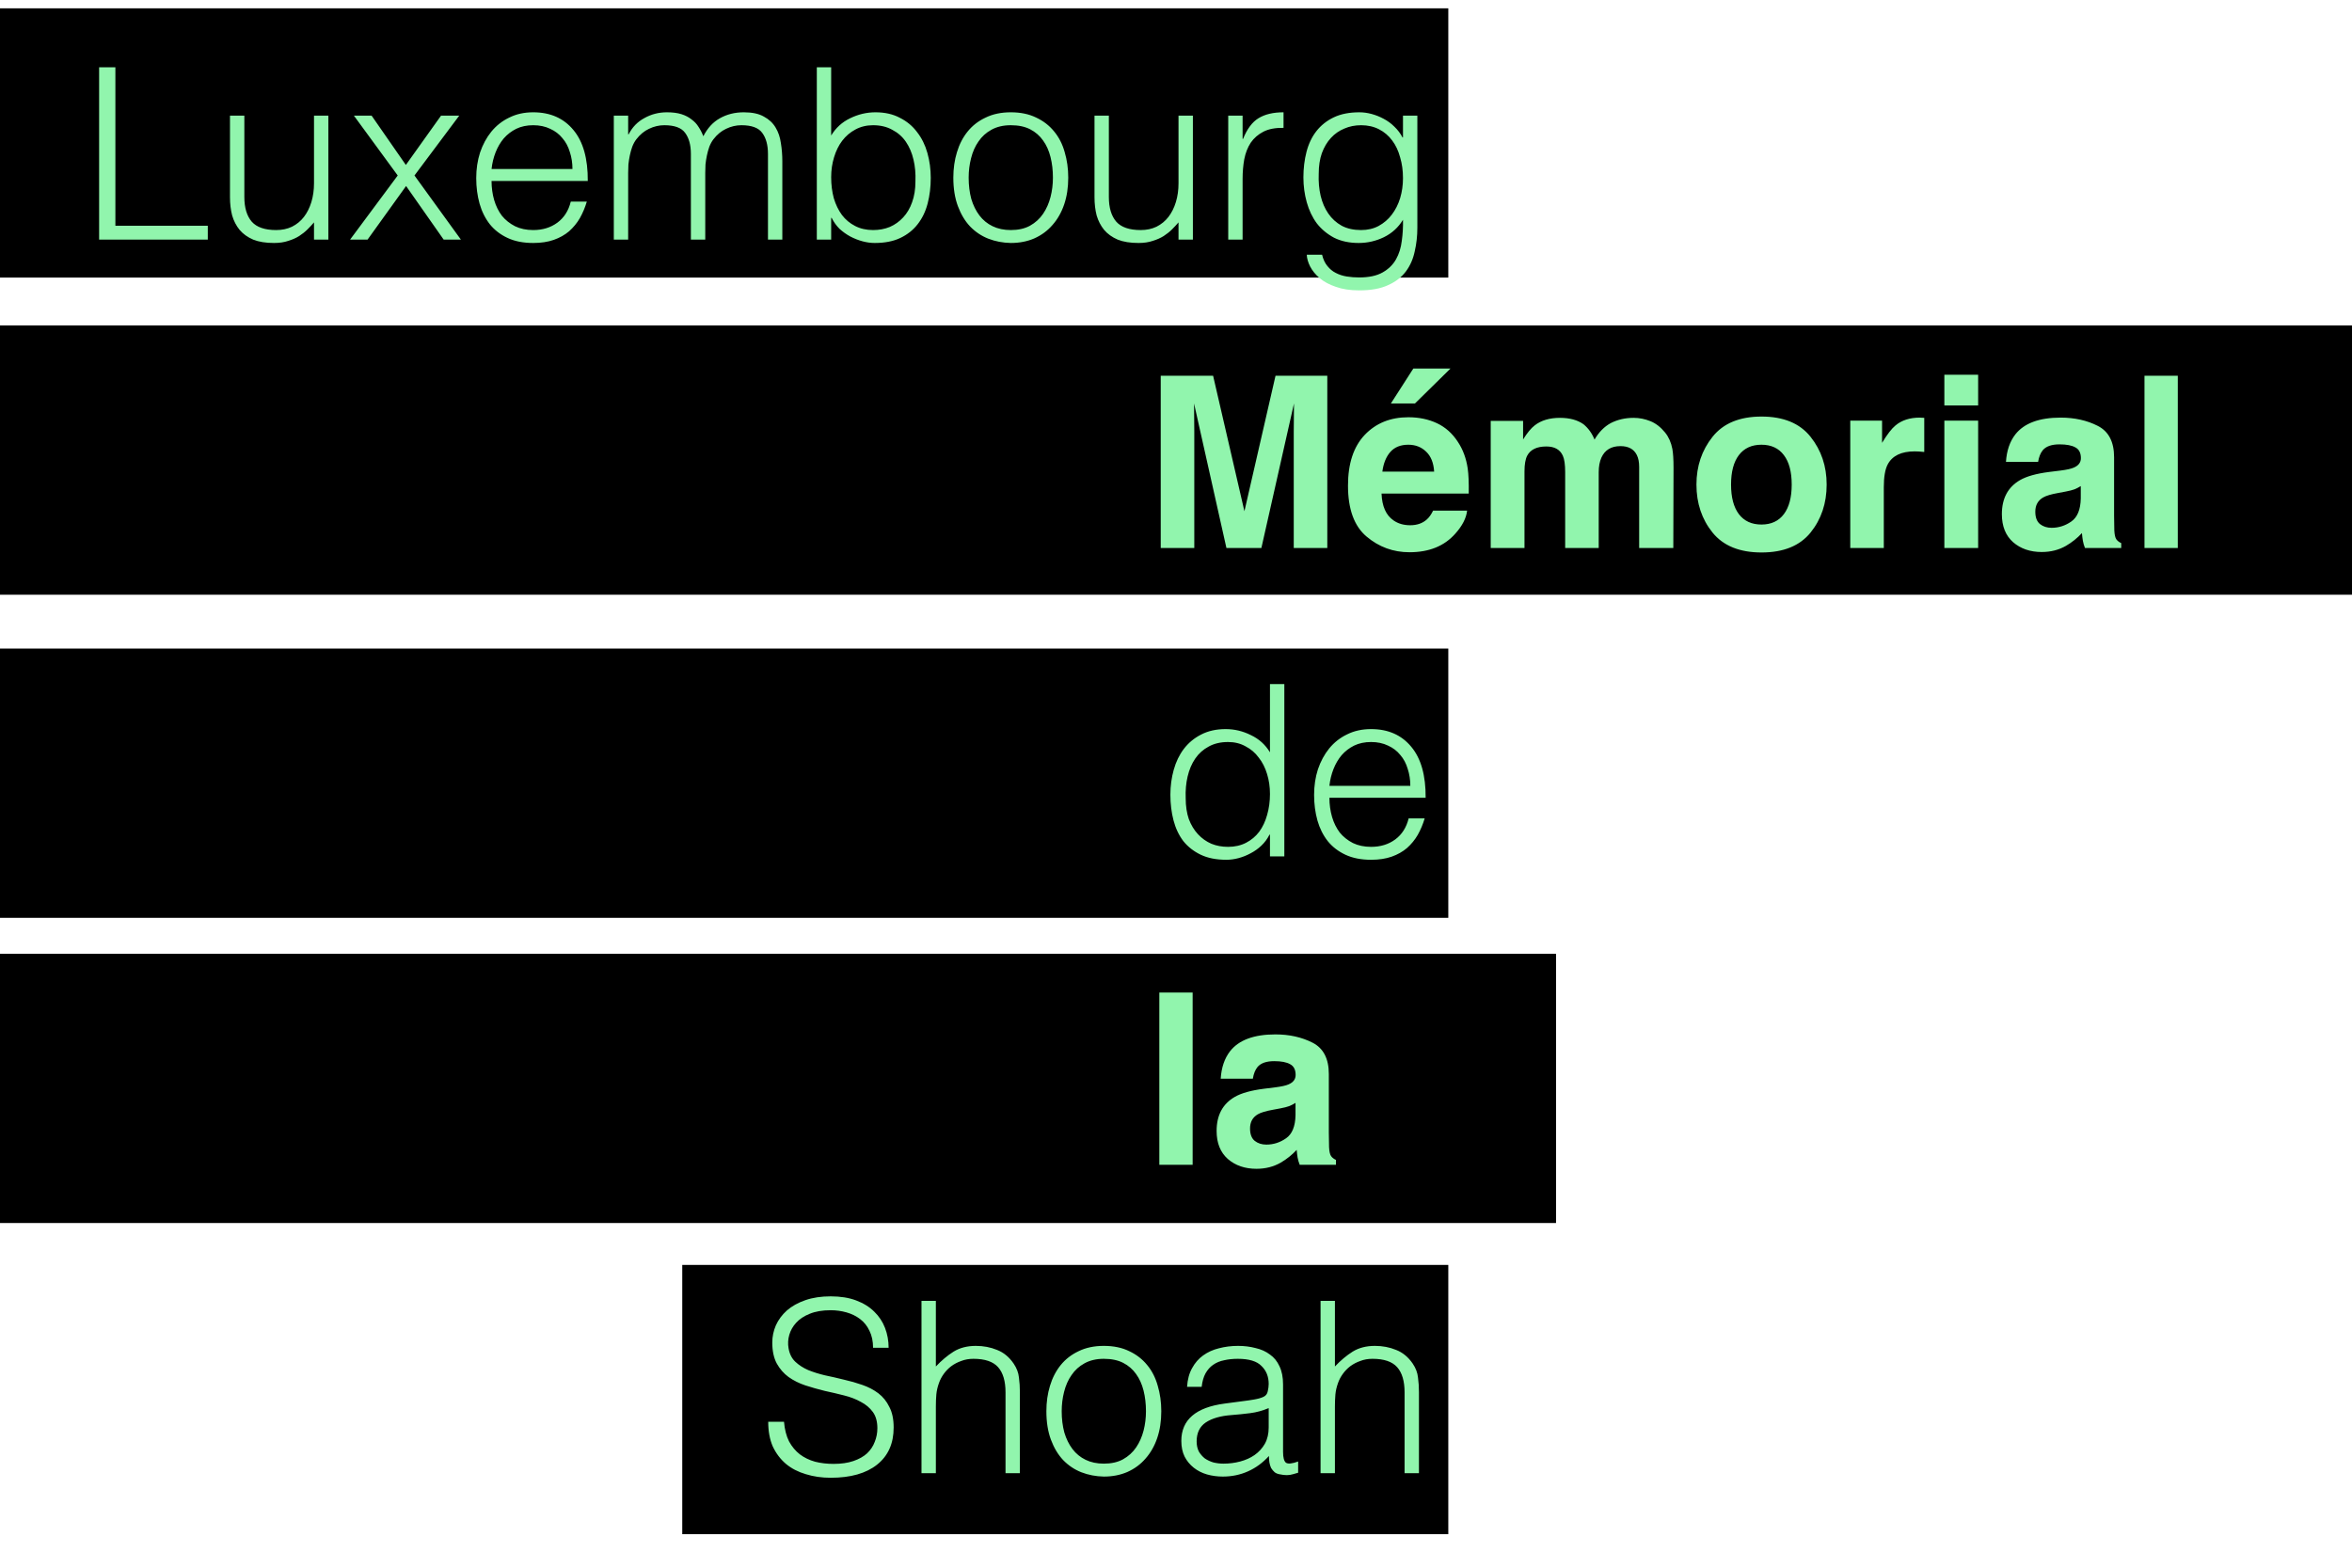 <svg width="183" height="122" viewBox="0 0 183 122" fill="none" xmlns="http://www.w3.org/2000/svg">
<rect y="0.648" width="112.687" height="20.954" fill="black"/>
<rect y="25.328" width="183" height="20.954" fill="black"/>
<rect y="74.223" width="121.069" height="20.954" fill="black"/>
<rect y="50.473" width="112.687" height="20.954" fill="black"/>
<rect x="53.084" y="98.438" width="59.603" height="20.954" fill="black"/>
<path d="M7.712 18.648V5.238H8.978V17.568H16.168V18.648H7.712ZM24.432 9H25.549V18.648H24.432V17.307C24.283 17.481 24.115 17.661 23.929 17.848C23.742 18.034 23.525 18.208 23.277 18.369C23.041 18.518 22.762 18.642 22.439 18.742C22.116 18.853 21.743 18.909 21.321 18.909C20.675 18.909 20.135 18.822 19.701 18.648C19.266 18.462 18.912 18.208 18.639 17.885C18.378 17.562 18.186 17.189 18.062 16.767C17.95 16.333 17.894 15.861 17.894 15.352V9H19.012V15.333C19.012 16.165 19.204 16.805 19.589 17.252C19.974 17.686 20.607 17.903 21.489 17.903C21.948 17.903 22.358 17.817 22.718 17.643C23.091 17.456 23.401 17.202 23.649 16.879C23.898 16.556 24.09 16.171 24.227 15.724C24.363 15.277 24.432 14.787 24.432 14.253V9ZM31.596 14.476L28.598 18.648H27.238L30.945 13.657L27.536 9H28.914L31.578 12.837L34.316 9H35.731L32.248 13.657L35.862 18.648H34.521L31.596 14.476ZM44.541 13.154C44.541 12.682 44.473 12.241 44.337 11.831C44.212 11.409 44.02 11.049 43.759 10.751C43.511 10.441 43.194 10.198 42.809 10.025C42.424 9.838 41.983 9.745 41.487 9.745C40.99 9.745 40.549 9.838 40.164 10.025C39.792 10.211 39.469 10.459 39.196 10.77C38.935 11.08 38.724 11.44 38.562 11.85C38.401 12.26 38.296 12.694 38.246 13.154H44.541ZM38.246 14.085C38.246 14.607 38.314 15.103 38.451 15.575C38.587 16.035 38.786 16.438 39.047 16.786C39.32 17.121 39.661 17.394 40.071 17.605C40.481 17.804 40.953 17.903 41.487 17.903C42.219 17.903 42.846 17.711 43.368 17.326C43.89 16.941 44.237 16.395 44.411 15.687H45.659C45.522 16.146 45.342 16.575 45.119 16.972C44.895 17.357 44.616 17.698 44.281 17.997C43.945 18.282 43.548 18.506 43.089 18.667C42.629 18.828 42.095 18.909 41.487 18.909C40.717 18.909 40.053 18.779 39.494 18.518C38.935 18.257 38.476 17.903 38.115 17.456C37.755 16.997 37.488 16.463 37.315 15.854C37.141 15.234 37.054 14.569 37.054 13.862C37.054 13.154 37.153 12.489 37.352 11.869C37.563 11.248 37.855 10.708 38.227 10.248C38.612 9.776 39.078 9.41 39.624 9.149C40.171 8.876 40.791 8.739 41.487 8.739C42.816 8.739 43.858 9.199 44.616 10.118C45.373 11.024 45.746 12.347 45.733 14.085H38.246ZM48.875 18.648H47.758V9H48.875V10.453H48.912C49.198 9.894 49.608 9.472 50.142 9.186C50.676 8.888 51.259 8.739 51.892 8.739C52.34 8.739 52.718 8.789 53.029 8.888C53.339 8.988 53.6 9.124 53.811 9.298C54.035 9.46 54.215 9.652 54.351 9.876C54.5 10.099 54.624 10.341 54.724 10.602C55.047 9.969 55.475 9.503 56.009 9.205C56.555 8.895 57.176 8.739 57.871 8.739C58.529 8.739 59.051 8.851 59.436 9.075C59.833 9.286 60.138 9.571 60.349 9.931C60.56 10.279 60.696 10.683 60.758 11.142C60.833 11.602 60.87 12.073 60.87 12.558V18.648H59.753V11.98C59.753 11.285 59.604 10.739 59.306 10.341C59.02 9.944 58.48 9.745 57.685 9.745C57.275 9.745 56.878 9.838 56.493 10.025C56.121 10.198 55.791 10.472 55.506 10.844C55.382 11.006 55.276 11.198 55.189 11.422C55.115 11.633 55.053 11.856 55.003 12.092C54.953 12.328 54.916 12.564 54.891 12.8C54.879 13.036 54.873 13.253 54.873 13.452V18.648H53.755V11.98C53.755 11.285 53.606 10.739 53.308 10.341C53.023 9.944 52.482 9.745 51.688 9.745C51.278 9.745 50.88 9.838 50.495 10.025C50.123 10.198 49.794 10.472 49.508 10.844C49.384 11.006 49.279 11.198 49.192 11.422C49.117 11.633 49.055 11.856 49.005 12.092C48.956 12.328 48.919 12.564 48.894 12.8C48.881 13.036 48.875 13.253 48.875 13.452V18.648ZM64.67 13.787C64.67 14.371 64.738 14.917 64.875 15.426C65.024 15.923 65.235 16.357 65.508 16.73C65.781 17.09 66.123 17.376 66.533 17.587C66.942 17.798 67.408 17.903 67.93 17.903C68.401 17.903 68.836 17.823 69.233 17.661C69.631 17.487 69.978 17.239 70.276 16.916C70.575 16.593 70.804 16.202 70.966 15.743C71.139 15.271 71.226 14.731 71.226 14.122C71.251 13.514 71.201 12.949 71.077 12.427C70.953 11.893 70.754 11.428 70.481 11.03C70.208 10.633 69.854 10.323 69.42 10.099C68.998 9.863 68.501 9.745 67.93 9.745C67.421 9.745 66.961 9.857 66.551 10.081C66.154 10.292 65.812 10.583 65.527 10.956C65.254 11.316 65.043 11.744 64.894 12.241C64.745 12.725 64.67 13.241 64.67 13.787ZM64.67 18.648H63.553V5.238H64.67V10.546C65.03 9.95 65.521 9.503 66.141 9.205C66.775 8.895 67.433 8.739 68.116 8.739C68.849 8.739 69.482 8.882 70.016 9.168C70.562 9.441 71.009 9.814 71.357 10.285C71.717 10.745 71.984 11.285 72.158 11.906C72.332 12.527 72.418 13.172 72.418 13.843C72.418 14.551 72.338 15.215 72.176 15.836C72.015 16.457 71.754 16.997 71.394 17.456C71.046 17.903 70.599 18.257 70.053 18.518C69.507 18.779 68.842 18.909 68.06 18.909C67.749 18.909 67.433 18.866 67.11 18.779C66.787 18.692 66.471 18.568 66.16 18.406C65.862 18.245 65.583 18.046 65.322 17.81C65.074 17.562 64.869 17.276 64.707 16.953H64.67V18.648ZM78.646 18.909C78.025 18.897 77.441 18.785 76.895 18.574C76.361 18.363 75.889 18.046 75.479 17.624C75.082 17.202 74.765 16.674 74.529 16.041C74.293 15.408 74.175 14.669 74.175 13.824C74.175 13.117 74.269 12.458 74.455 11.85C74.641 11.229 74.92 10.689 75.293 10.229C75.665 9.77 76.131 9.41 76.69 9.149C77.249 8.876 77.901 8.739 78.646 8.739C79.403 8.739 80.061 8.876 80.62 9.149C81.179 9.41 81.644 9.77 82.017 10.229C82.389 10.677 82.663 11.21 82.837 11.831C83.023 12.452 83.116 13.117 83.116 13.824C83.116 14.594 83.01 15.29 82.799 15.91C82.588 16.531 82.284 17.065 81.887 17.512C81.502 17.959 81.03 18.307 80.471 18.555C79.925 18.791 79.316 18.909 78.646 18.909ZM81.924 13.824C81.924 13.253 81.862 12.719 81.737 12.223C81.613 11.726 81.421 11.297 81.16 10.937C80.899 10.565 80.564 10.273 80.154 10.062C79.745 9.851 79.242 9.745 78.646 9.745C78.062 9.745 77.559 9.863 77.137 10.099C76.727 10.323 76.392 10.627 76.131 11.012C75.87 11.384 75.678 11.819 75.554 12.316C75.43 12.8 75.368 13.303 75.368 13.824C75.368 14.42 75.436 14.973 75.572 15.482C75.721 15.979 75.933 16.407 76.206 16.767C76.479 17.127 76.82 17.407 77.23 17.605C77.64 17.804 78.112 17.903 78.646 17.903C79.229 17.903 79.726 17.792 80.136 17.568C80.558 17.332 80.899 17.022 81.16 16.637C81.421 16.252 81.613 15.817 81.737 15.333C81.862 14.849 81.924 14.346 81.924 13.824ZM91.696 9H92.814V18.648H91.696V17.307C91.547 17.481 91.379 17.661 91.193 17.848C91.007 18.034 90.79 18.208 90.541 18.369C90.305 18.518 90.026 18.642 89.703 18.742C89.38 18.853 89.008 18.909 88.586 18.909C87.94 18.909 87.4 18.822 86.965 18.648C86.531 18.462 86.177 18.208 85.903 17.885C85.643 17.562 85.45 17.189 85.326 16.767C85.214 16.333 85.159 15.861 85.159 15.352V9H86.276V15.333C86.276 16.165 86.469 16.805 86.853 17.252C87.238 17.686 87.872 17.903 88.753 17.903C89.213 17.903 89.623 17.817 89.983 17.643C90.355 17.456 90.665 17.202 90.914 16.879C91.162 16.556 91.355 16.171 91.491 15.724C91.628 15.277 91.696 14.787 91.696 14.253V9ZM96.682 18.648H95.564V9H96.682V10.807H96.719C97.029 10.037 97.427 9.503 97.911 9.205C98.408 8.895 99.06 8.739 99.867 8.739V9.95C99.233 9.938 98.712 10.037 98.302 10.248C97.892 10.459 97.563 10.745 97.315 11.105C97.079 11.465 96.911 11.893 96.812 12.39C96.725 12.874 96.682 13.383 96.682 13.917V18.648ZM109.161 13.862C109.161 13.278 109.087 12.738 108.938 12.241C108.801 11.732 108.596 11.297 108.323 10.937C108.05 10.565 107.708 10.273 107.299 10.062C106.889 9.851 106.423 9.745 105.902 9.745C105.43 9.745 104.995 9.832 104.598 10.006C104.201 10.167 103.853 10.409 103.555 10.732C103.257 11.055 103.021 11.453 102.847 11.925C102.686 12.384 102.605 12.918 102.605 13.526C102.58 14.135 102.63 14.706 102.754 15.24C102.878 15.761 103.077 16.221 103.35 16.618C103.623 17.016 103.971 17.332 104.393 17.568C104.815 17.792 105.318 17.903 105.902 17.903C106.411 17.903 106.864 17.798 107.261 17.587C107.671 17.363 108.013 17.071 108.286 16.711C108.571 16.339 108.789 15.91 108.938 15.426C109.087 14.93 109.161 14.408 109.161 13.862ZM109.161 9H110.279V17.717C110.279 18.363 110.21 18.977 110.074 19.561C109.95 20.157 109.72 20.679 109.385 21.126C109.049 21.573 108.59 21.927 108.006 22.187C107.423 22.461 106.672 22.597 105.753 22.597C105.045 22.597 104.436 22.504 103.927 22.318C103.418 22.144 103.002 21.92 102.679 21.647C102.357 21.374 102.108 21.07 101.934 20.735C101.773 20.412 101.686 20.108 101.674 19.822H102.866C102.953 20.182 103.089 20.474 103.275 20.697C103.462 20.933 103.679 21.113 103.927 21.237C104.188 21.374 104.474 21.467 104.784 21.517C105.095 21.567 105.417 21.591 105.753 21.591C106.51 21.591 107.119 21.461 107.578 21.2C108.037 20.939 108.385 20.598 108.621 20.176C108.857 19.754 109.006 19.276 109.068 18.742C109.143 18.208 109.174 17.661 109.161 17.102C108.801 17.698 108.304 18.152 107.671 18.462C107.05 18.76 106.398 18.909 105.715 18.909C104.983 18.909 104.343 18.773 103.797 18.499C103.263 18.214 102.816 17.841 102.456 17.382C102.108 16.91 101.847 16.364 101.674 15.743C101.5 15.122 101.413 14.476 101.413 13.806C101.413 13.098 101.494 12.434 101.655 11.813C101.816 11.192 102.071 10.658 102.419 10.211C102.779 9.751 103.232 9.391 103.778 9.131C104.325 8.87 104.989 8.739 105.771 8.739C106.082 8.739 106.398 8.783 106.721 8.87C107.044 8.957 107.355 9.081 107.653 9.242C107.963 9.404 108.242 9.609 108.491 9.857C108.751 10.105 108.963 10.385 109.124 10.695H109.161V9ZM98.811 61.787C98.811 61.241 98.737 60.725 98.588 60.241C98.439 59.744 98.222 59.316 97.936 58.956C97.663 58.583 97.321 58.292 96.912 58.081C96.514 57.857 96.061 57.745 95.552 57.745C94.968 57.745 94.465 57.863 94.043 58.099C93.621 58.323 93.273 58.633 93 59.03C92.727 59.428 92.528 59.893 92.404 60.427C92.28 60.949 92.23 61.514 92.255 62.122C92.255 62.731 92.336 63.271 92.497 63.743C92.671 64.202 92.907 64.593 93.205 64.916C93.503 65.239 93.851 65.487 94.248 65.661C94.645 65.823 95.08 65.903 95.552 65.903C96.073 65.903 96.539 65.798 96.949 65.587C97.359 65.376 97.7 65.09 97.973 64.73C98.246 64.357 98.451 63.923 98.588 63.426C98.737 62.917 98.811 62.371 98.811 61.787ZM98.811 53.238H99.929V66.648H98.811V64.954H98.774C98.613 65.276 98.402 65.562 98.141 65.81C97.893 66.046 97.613 66.245 97.303 66.406C97.005 66.568 96.694 66.692 96.371 66.779C96.049 66.866 95.732 66.909 95.421 66.909C94.639 66.909 93.975 66.779 93.428 66.518C92.882 66.257 92.429 65.903 92.069 65.456C91.721 64.997 91.467 64.457 91.305 63.836C91.144 63.215 91.063 62.551 91.063 61.843C91.063 61.172 91.15 60.527 91.324 59.906C91.498 59.285 91.758 58.745 92.106 58.285C92.466 57.813 92.913 57.441 93.447 57.168C93.993 56.882 94.633 56.739 95.366 56.739C96.049 56.739 96.701 56.895 97.321 57.205C97.955 57.503 98.451 57.95 98.811 58.546V53.238ZM109.732 61.154C109.732 60.682 109.664 60.241 109.527 59.831C109.403 59.409 109.211 59.049 108.95 58.751C108.702 58.441 108.385 58.199 108 58.025C107.615 57.838 107.174 57.745 106.678 57.745C106.181 57.745 105.74 57.838 105.355 58.025C104.983 58.211 104.66 58.459 104.387 58.77C104.126 59.08 103.915 59.44 103.753 59.85C103.592 60.26 103.486 60.694 103.437 61.154H109.732ZM103.437 62.085C103.437 62.607 103.505 63.103 103.642 63.575C103.778 64.035 103.977 64.438 104.238 64.786C104.511 65.121 104.852 65.394 105.262 65.605C105.672 65.804 106.144 65.903 106.678 65.903C107.41 65.903 108.037 65.711 108.559 65.326C109.08 64.941 109.428 64.395 109.602 63.687H110.85C110.713 64.146 110.533 64.575 110.31 64.972C110.086 65.357 109.807 65.698 109.472 65.996C109.136 66.282 108.739 66.506 108.28 66.667C107.82 66.829 107.286 66.909 106.678 66.909C105.908 66.909 105.244 66.779 104.685 66.518C104.126 66.257 103.667 65.903 103.306 65.456C102.946 64.997 102.679 64.463 102.506 63.855C102.332 63.234 102.245 62.569 102.245 61.862C102.245 61.154 102.344 60.489 102.543 59.869C102.754 59.248 103.046 58.708 103.418 58.248C103.803 57.776 104.269 57.41 104.815 57.149C105.361 56.876 105.982 56.739 106.678 56.739C108.006 56.739 109.049 57.199 109.807 58.118C110.564 59.024 110.937 60.347 110.924 62.085H103.437ZM61.001 110.644C61.05 111.24 61.181 111.749 61.392 112.171C61.615 112.581 61.895 112.916 62.23 113.177C62.578 113.438 62.975 113.63 63.422 113.754C63.869 113.866 64.347 113.922 64.856 113.922C65.453 113.922 65.968 113.848 66.402 113.699C66.837 113.55 67.191 113.351 67.464 113.102C67.737 112.842 67.936 112.544 68.06 112.208C68.197 111.873 68.265 111.519 68.265 111.147C68.265 110.625 68.147 110.203 67.911 109.88C67.675 109.557 67.365 109.297 66.98 109.098C66.607 108.887 66.173 108.719 65.676 108.595C65.192 108.471 64.689 108.353 64.167 108.241C63.658 108.117 63.155 107.974 62.659 107.813C62.174 107.651 61.74 107.434 61.355 107.161C60.982 106.888 60.678 106.54 60.442 106.118C60.206 105.683 60.088 105.137 60.088 104.479C60.088 104.019 60.181 103.572 60.368 103.138C60.566 102.703 60.852 102.318 61.224 101.983C61.609 101.648 62.087 101.381 62.659 101.182C63.23 100.983 63.888 100.884 64.633 100.884C65.39 100.884 66.049 100.989 66.607 101.2C67.178 101.412 67.65 101.703 68.023 102.076C68.395 102.436 68.675 102.858 68.861 103.342C69.047 103.827 69.14 104.342 69.14 104.888H67.93C67.93 104.379 67.837 103.939 67.65 103.566C67.477 103.193 67.234 102.889 66.924 102.653C66.614 102.417 66.26 102.244 65.862 102.132C65.465 102.02 65.055 101.964 64.633 101.964C63.987 101.964 63.441 102.057 62.994 102.244C62.559 102.417 62.212 102.647 61.951 102.933C61.69 103.218 61.51 103.535 61.411 103.883C61.311 104.23 61.293 104.578 61.355 104.926C61.429 105.36 61.603 105.708 61.876 105.969C62.15 106.229 62.485 106.447 62.882 106.621C63.279 106.782 63.714 106.919 64.186 107.03C64.67 107.13 65.161 107.242 65.657 107.366C66.154 107.477 66.632 107.614 67.092 107.775C67.563 107.937 67.979 108.154 68.34 108.427C68.7 108.701 68.985 109.054 69.196 109.489C69.42 109.911 69.532 110.445 69.532 111.091C69.532 112.333 69.103 113.295 68.246 113.978C67.39 114.661 66.185 115.002 64.633 115.002C63.938 115.002 63.292 114.909 62.696 114.723C62.1 114.549 61.584 114.282 61.15 113.922C60.715 113.55 60.374 113.096 60.125 112.562C59.889 112.016 59.772 111.376 59.772 110.644H61.001ZM71.698 114.648V101.238H72.816V106.341C73.263 105.869 73.722 105.484 74.194 105.186C74.678 104.888 75.256 104.739 75.926 104.739C76.522 104.739 77.075 104.845 77.584 105.056C78.093 105.255 78.522 105.609 78.869 106.118C79.105 106.465 79.242 106.826 79.279 107.198C79.329 107.558 79.354 107.937 79.354 108.334V114.648H78.236V108.353C78.236 107.484 78.043 106.832 77.659 106.397C77.274 105.963 76.634 105.745 75.74 105.745C75.392 105.745 75.076 105.801 74.79 105.913C74.505 106.012 74.244 106.149 74.008 106.323C73.784 106.496 73.592 106.695 73.43 106.919C73.269 107.142 73.145 107.378 73.058 107.626C72.946 107.937 72.878 108.235 72.853 108.52C72.828 108.806 72.816 109.117 72.816 109.452V114.648H71.698ZM85.885 114.909C85.264 114.897 84.68 114.785 84.134 114.574C83.6 114.363 83.128 114.046 82.719 113.624C82.321 113.202 82.005 112.674 81.769 112.041C81.533 111.408 81.415 110.669 81.415 109.824C81.415 109.117 81.508 108.458 81.694 107.85C81.88 107.229 82.16 106.689 82.532 106.229C82.905 105.77 83.371 105.41 83.929 105.149C84.488 104.876 85.14 104.739 85.885 104.739C86.642 104.739 87.301 104.876 87.859 105.149C88.418 105.41 88.884 105.77 89.256 106.229C89.629 106.677 89.902 107.21 90.076 107.831C90.262 108.452 90.355 109.117 90.355 109.824C90.355 110.594 90.25 111.29 90.039 111.91C89.828 112.531 89.523 113.065 89.126 113.512C88.741 113.959 88.269 114.307 87.71 114.555C87.164 114.791 86.556 114.909 85.885 114.909ZM89.163 109.824C89.163 109.253 89.101 108.719 88.977 108.222C88.853 107.726 88.66 107.297 88.4 106.937C88.139 106.565 87.803 106.273 87.394 106.062C86.984 105.851 86.481 105.745 85.885 105.745C85.301 105.745 84.799 105.863 84.376 106.099C83.966 106.323 83.631 106.627 83.371 107.012C83.11 107.384 82.917 107.819 82.793 108.316C82.669 108.8 82.607 109.303 82.607 109.824C82.607 110.42 82.675 110.973 82.812 111.482C82.961 111.979 83.172 112.407 83.445 112.767C83.718 113.127 84.06 113.407 84.469 113.605C84.879 113.804 85.351 113.903 85.885 113.903C86.469 113.903 86.965 113.792 87.375 113.568C87.797 113.332 88.139 113.022 88.4 112.637C88.66 112.252 88.853 111.817 88.977 111.333C89.101 110.849 89.163 110.346 89.163 109.824ZM98.712 109.582C98.24 109.781 97.762 109.911 97.278 109.973C96.794 110.035 96.309 110.085 95.825 110.122C94.968 110.184 94.298 110.377 93.813 110.7C93.342 111.023 93.106 111.513 93.106 112.171C93.106 112.469 93.162 112.73 93.273 112.953C93.397 113.165 93.553 113.345 93.739 113.494C93.938 113.63 94.161 113.736 94.409 113.81C94.67 113.872 94.931 113.903 95.192 113.903C95.639 113.903 96.073 113.848 96.496 113.736C96.918 113.624 97.29 113.456 97.613 113.233C97.948 112.997 98.215 112.705 98.414 112.357C98.613 111.997 98.712 111.575 98.712 111.091V109.582ZM96.831 109.023C97.042 108.999 97.29 108.961 97.576 108.912C97.874 108.862 98.116 108.794 98.302 108.707C98.489 108.62 98.6 108.477 98.638 108.278C98.687 108.067 98.712 107.875 98.712 107.701C98.712 107.13 98.526 106.664 98.153 106.304C97.793 105.931 97.178 105.745 96.309 105.745C95.924 105.745 95.57 105.782 95.248 105.857C94.925 105.919 94.639 106.037 94.391 106.211C94.155 106.372 93.956 106.596 93.795 106.881C93.646 107.155 93.546 107.502 93.497 107.924H92.361C92.398 107.353 92.528 106.869 92.752 106.472C92.975 106.062 93.261 105.733 93.609 105.484C93.969 105.224 94.378 105.037 94.838 104.926C95.31 104.802 95.806 104.739 96.328 104.739C96.812 104.739 97.265 104.795 97.688 104.907C98.122 105.006 98.495 105.174 98.805 105.41C99.128 105.633 99.376 105.938 99.55 106.323C99.737 106.708 99.83 107.179 99.83 107.738V112.991C99.83 113.425 99.904 113.705 100.053 113.829C100.215 113.941 100.531 113.91 101.003 113.736V114.611C100.916 114.636 100.786 114.673 100.612 114.723C100.45 114.773 100.289 114.797 100.128 114.797C99.954 114.797 99.786 114.779 99.625 114.742C99.439 114.717 99.29 114.661 99.178 114.574C99.066 114.475 98.973 114.363 98.898 114.239C98.836 114.102 98.793 113.959 98.768 113.81C98.743 113.649 98.731 113.481 98.731 113.307C98.259 113.829 97.719 114.226 97.11 114.499C96.502 114.773 95.844 114.909 95.136 114.909C94.714 114.909 94.304 114.853 93.907 114.742C93.522 114.63 93.18 114.456 92.882 114.22C92.584 113.984 92.348 113.699 92.174 113.363C92.001 113.016 91.914 112.606 91.914 112.134C91.914 110.495 93.037 109.526 95.285 109.228L96.831 109.023ZM102.748 114.648V101.238H103.865V106.341C104.312 105.869 104.772 105.484 105.244 105.186C105.728 104.888 106.305 104.739 106.976 104.739C107.572 104.739 108.124 104.845 108.633 105.056C109.143 105.255 109.571 105.609 109.919 106.118C110.155 106.465 110.291 106.826 110.328 107.198C110.378 107.558 110.403 107.937 110.403 108.334V114.648H109.285V108.353C109.285 107.484 109.093 106.832 108.708 106.397C108.323 105.963 107.684 105.745 106.789 105.745C106.442 105.745 106.125 105.801 105.84 105.913C105.554 106.012 105.293 106.149 105.057 106.323C104.834 106.496 104.641 106.695 104.48 106.919C104.318 107.142 104.194 107.378 104.107 107.626C103.996 107.937 103.927 108.235 103.902 108.52C103.878 108.806 103.865 109.117 103.865 109.452V114.648H102.748Z" fill="#91F5AD"/>
<path d="M99.243 29.243H103.272V42.648H100.662V33.581C100.662 33.32 100.665 32.956 100.671 32.49C100.677 32.017 100.68 31.653 100.68 31.398L98.143 42.648H95.424L92.904 31.398C92.904 31.653 92.907 32.017 92.914 32.49C92.92 32.956 92.923 33.32 92.923 33.581V42.648H90.312V29.243H94.387L96.824 39.784L99.243 29.243ZM109.575 34.609C108.975 34.609 108.508 34.797 108.175 35.173C107.847 35.548 107.641 36.058 107.556 36.7H111.585C111.543 36.015 111.333 35.497 110.958 35.145C110.588 34.788 110.127 34.609 109.575 34.609ZM109.575 32.471C110.4 32.471 111.142 32.626 111.803 32.935C112.464 33.245 113.01 33.733 113.44 34.4C113.828 34.988 114.08 35.67 114.195 36.446C114.262 36.901 114.289 37.555 114.277 38.41H107.492C107.529 39.405 107.841 40.102 108.429 40.502C108.787 40.751 109.217 40.875 109.721 40.875C110.254 40.875 110.688 40.723 111.021 40.42C111.203 40.257 111.364 40.029 111.503 39.738H114.15C114.083 40.326 113.777 40.923 113.231 41.53C112.382 42.494 111.194 42.976 109.666 42.976C108.405 42.976 107.292 42.57 106.328 41.757C105.364 40.945 104.882 39.623 104.882 37.792C104.882 36.076 105.316 34.76 106.183 33.845C107.056 32.929 108.187 32.471 109.575 32.471ZM112.858 28.679L110.094 31.398H108.22L109.966 28.679H112.858ZM127.11 32.517C127.546 32.517 127.977 32.602 128.401 32.772C128.826 32.941 129.211 33.238 129.556 33.663C129.835 34.008 130.023 34.433 130.12 34.936C130.181 35.27 130.211 35.758 130.211 36.4L130.193 42.648H127.537V36.337C127.537 35.961 127.477 35.652 127.355 35.409C127.125 34.948 126.7 34.718 126.082 34.718C125.367 34.718 124.872 35.015 124.6 35.609C124.46 35.924 124.39 36.303 124.39 36.746V42.648H121.78V36.746C121.78 36.158 121.72 35.73 121.598 35.464C121.38 34.985 120.953 34.745 120.316 34.745C119.576 34.745 119.079 34.985 118.824 35.464C118.685 35.736 118.615 36.143 118.615 36.682V42.648H115.987V32.753H118.506V34.199C118.827 33.684 119.131 33.317 119.416 33.099C119.919 32.711 120.571 32.517 121.371 32.517C122.129 32.517 122.741 32.684 123.208 33.017C123.584 33.326 123.869 33.724 124.063 34.209C124.403 33.627 124.824 33.199 125.327 32.926C125.861 32.653 126.455 32.517 127.11 32.517ZM137.05 40.82C137.808 40.82 138.39 40.551 138.796 40.011C139.203 39.471 139.406 38.704 139.406 37.71C139.406 36.716 139.203 35.952 138.796 35.418C138.39 34.879 137.808 34.609 137.05 34.609C136.292 34.609 135.707 34.879 135.295 35.418C134.889 35.952 134.686 36.716 134.686 37.71C134.686 38.704 134.889 39.471 135.295 40.011C135.707 40.551 136.292 40.82 137.05 40.82ZM142.125 37.71C142.125 39.165 141.707 40.411 140.87 41.448C140.033 42.479 138.763 42.994 137.059 42.994C135.356 42.994 134.085 42.479 133.249 41.448C132.412 40.411 131.994 39.165 131.994 37.71C131.994 36.279 132.412 35.039 133.249 33.99C134.085 32.941 135.356 32.417 137.059 32.417C138.763 32.417 140.033 32.941 140.87 33.99C141.707 35.039 142.125 36.279 142.125 37.71ZM149.374 32.499C149.422 32.499 149.461 32.502 149.492 32.508C149.528 32.508 149.604 32.511 149.719 32.517V35.173C149.555 35.154 149.41 35.142 149.283 35.136C149.155 35.13 149.052 35.127 148.973 35.127C147.931 35.127 147.23 35.467 146.873 36.146C146.672 36.528 146.572 37.116 146.572 37.91V42.648H143.962V32.735H146.436V34.463C146.836 33.802 147.185 33.351 147.482 33.108C147.967 32.702 148.597 32.499 149.374 32.499ZM153.912 31.553H151.283V29.161H153.912V31.553ZM151.283 32.735H153.912V42.648H151.283V32.735ZM161.897 37.828C161.733 37.931 161.567 38.016 161.397 38.083C161.233 38.144 161.006 38.201 160.715 38.256L160.133 38.365C159.587 38.462 159.196 38.58 158.959 38.719C158.559 38.956 158.359 39.323 158.359 39.82C158.359 40.263 158.48 40.584 158.723 40.784C158.972 40.978 159.272 41.075 159.623 41.075C160.181 41.075 160.693 40.911 161.16 40.584C161.633 40.257 161.879 39.659 161.897 38.792V37.828ZM160.324 36.619C160.803 36.558 161.145 36.482 161.351 36.391C161.721 36.234 161.906 35.988 161.906 35.655C161.906 35.248 161.764 34.969 161.479 34.818C161.2 34.66 160.787 34.581 160.242 34.581C159.629 34.581 159.196 34.733 158.941 35.036C158.759 35.261 158.638 35.564 158.577 35.946H156.076C156.131 35.079 156.373 34.366 156.804 33.808C157.489 32.935 158.665 32.499 160.333 32.499C161.418 32.499 162.382 32.714 163.225 33.145C164.068 33.575 164.489 34.387 164.489 35.582V40.129C164.489 40.444 164.495 40.827 164.507 41.275C164.525 41.615 164.577 41.845 164.662 41.966C164.747 42.088 164.874 42.188 165.044 42.267V42.648H162.224C162.146 42.448 162.091 42.26 162.061 42.085C162.03 41.909 162.006 41.709 161.988 41.484C161.63 41.872 161.218 42.203 160.751 42.476C160.193 42.797 159.563 42.958 158.859 42.958C157.962 42.958 157.219 42.703 156.631 42.194C156.049 41.678 155.758 40.951 155.758 40.011C155.758 38.792 156.228 37.91 157.168 37.364C157.683 37.067 158.441 36.855 159.441 36.728L160.324 36.619ZM169.446 42.648H166.854V29.243H169.446V42.648ZM92.795 90.648H90.203V77.243H92.795V90.648ZM100.799 85.828C100.635 85.931 100.468 86.016 100.299 86.083C100.135 86.144 99.907 86.201 99.616 86.256L99.034 86.365C98.489 86.462 98.098 86.58 97.861 86.719C97.461 86.956 97.261 87.323 97.261 87.82C97.261 88.263 97.382 88.584 97.625 88.784C97.873 88.978 98.173 89.075 98.525 89.075C99.083 89.075 99.595 88.911 100.062 88.584C100.535 88.257 100.781 87.659 100.799 86.792V85.828ZM99.225 84.619C99.704 84.558 100.047 84.482 100.253 84.391C100.623 84.234 100.808 83.988 100.808 83.655C100.808 83.248 100.665 82.969 100.38 82.818C100.101 82.66 99.689 82.581 99.144 82.581C98.531 82.581 98.098 82.733 97.843 83.036C97.661 83.26 97.54 83.564 97.479 83.946H94.978C95.033 83.079 95.275 82.366 95.706 81.808C96.391 80.935 97.567 80.499 99.234 80.499C100.32 80.499 101.284 80.714 102.127 81.144C102.969 81.575 103.391 82.387 103.391 83.582V88.129C103.391 88.445 103.397 88.826 103.409 89.275C103.427 89.615 103.479 89.845 103.564 89.966C103.648 90.088 103.776 90.188 103.945 90.266V90.648H101.126C101.047 90.448 100.993 90.26 100.962 90.085C100.932 89.909 100.908 89.709 100.89 89.484C100.532 89.872 100.12 90.203 99.653 90.476C99.095 90.797 98.464 90.958 97.761 90.958C96.864 90.958 96.121 90.703 95.533 90.194C94.951 89.678 94.66 88.951 94.66 88.011C94.66 86.792 95.13 85.91 96.07 85.364C96.585 85.067 97.343 84.855 98.343 84.728L99.225 84.619Z" fill="#91F5AD"/>
</svg>
